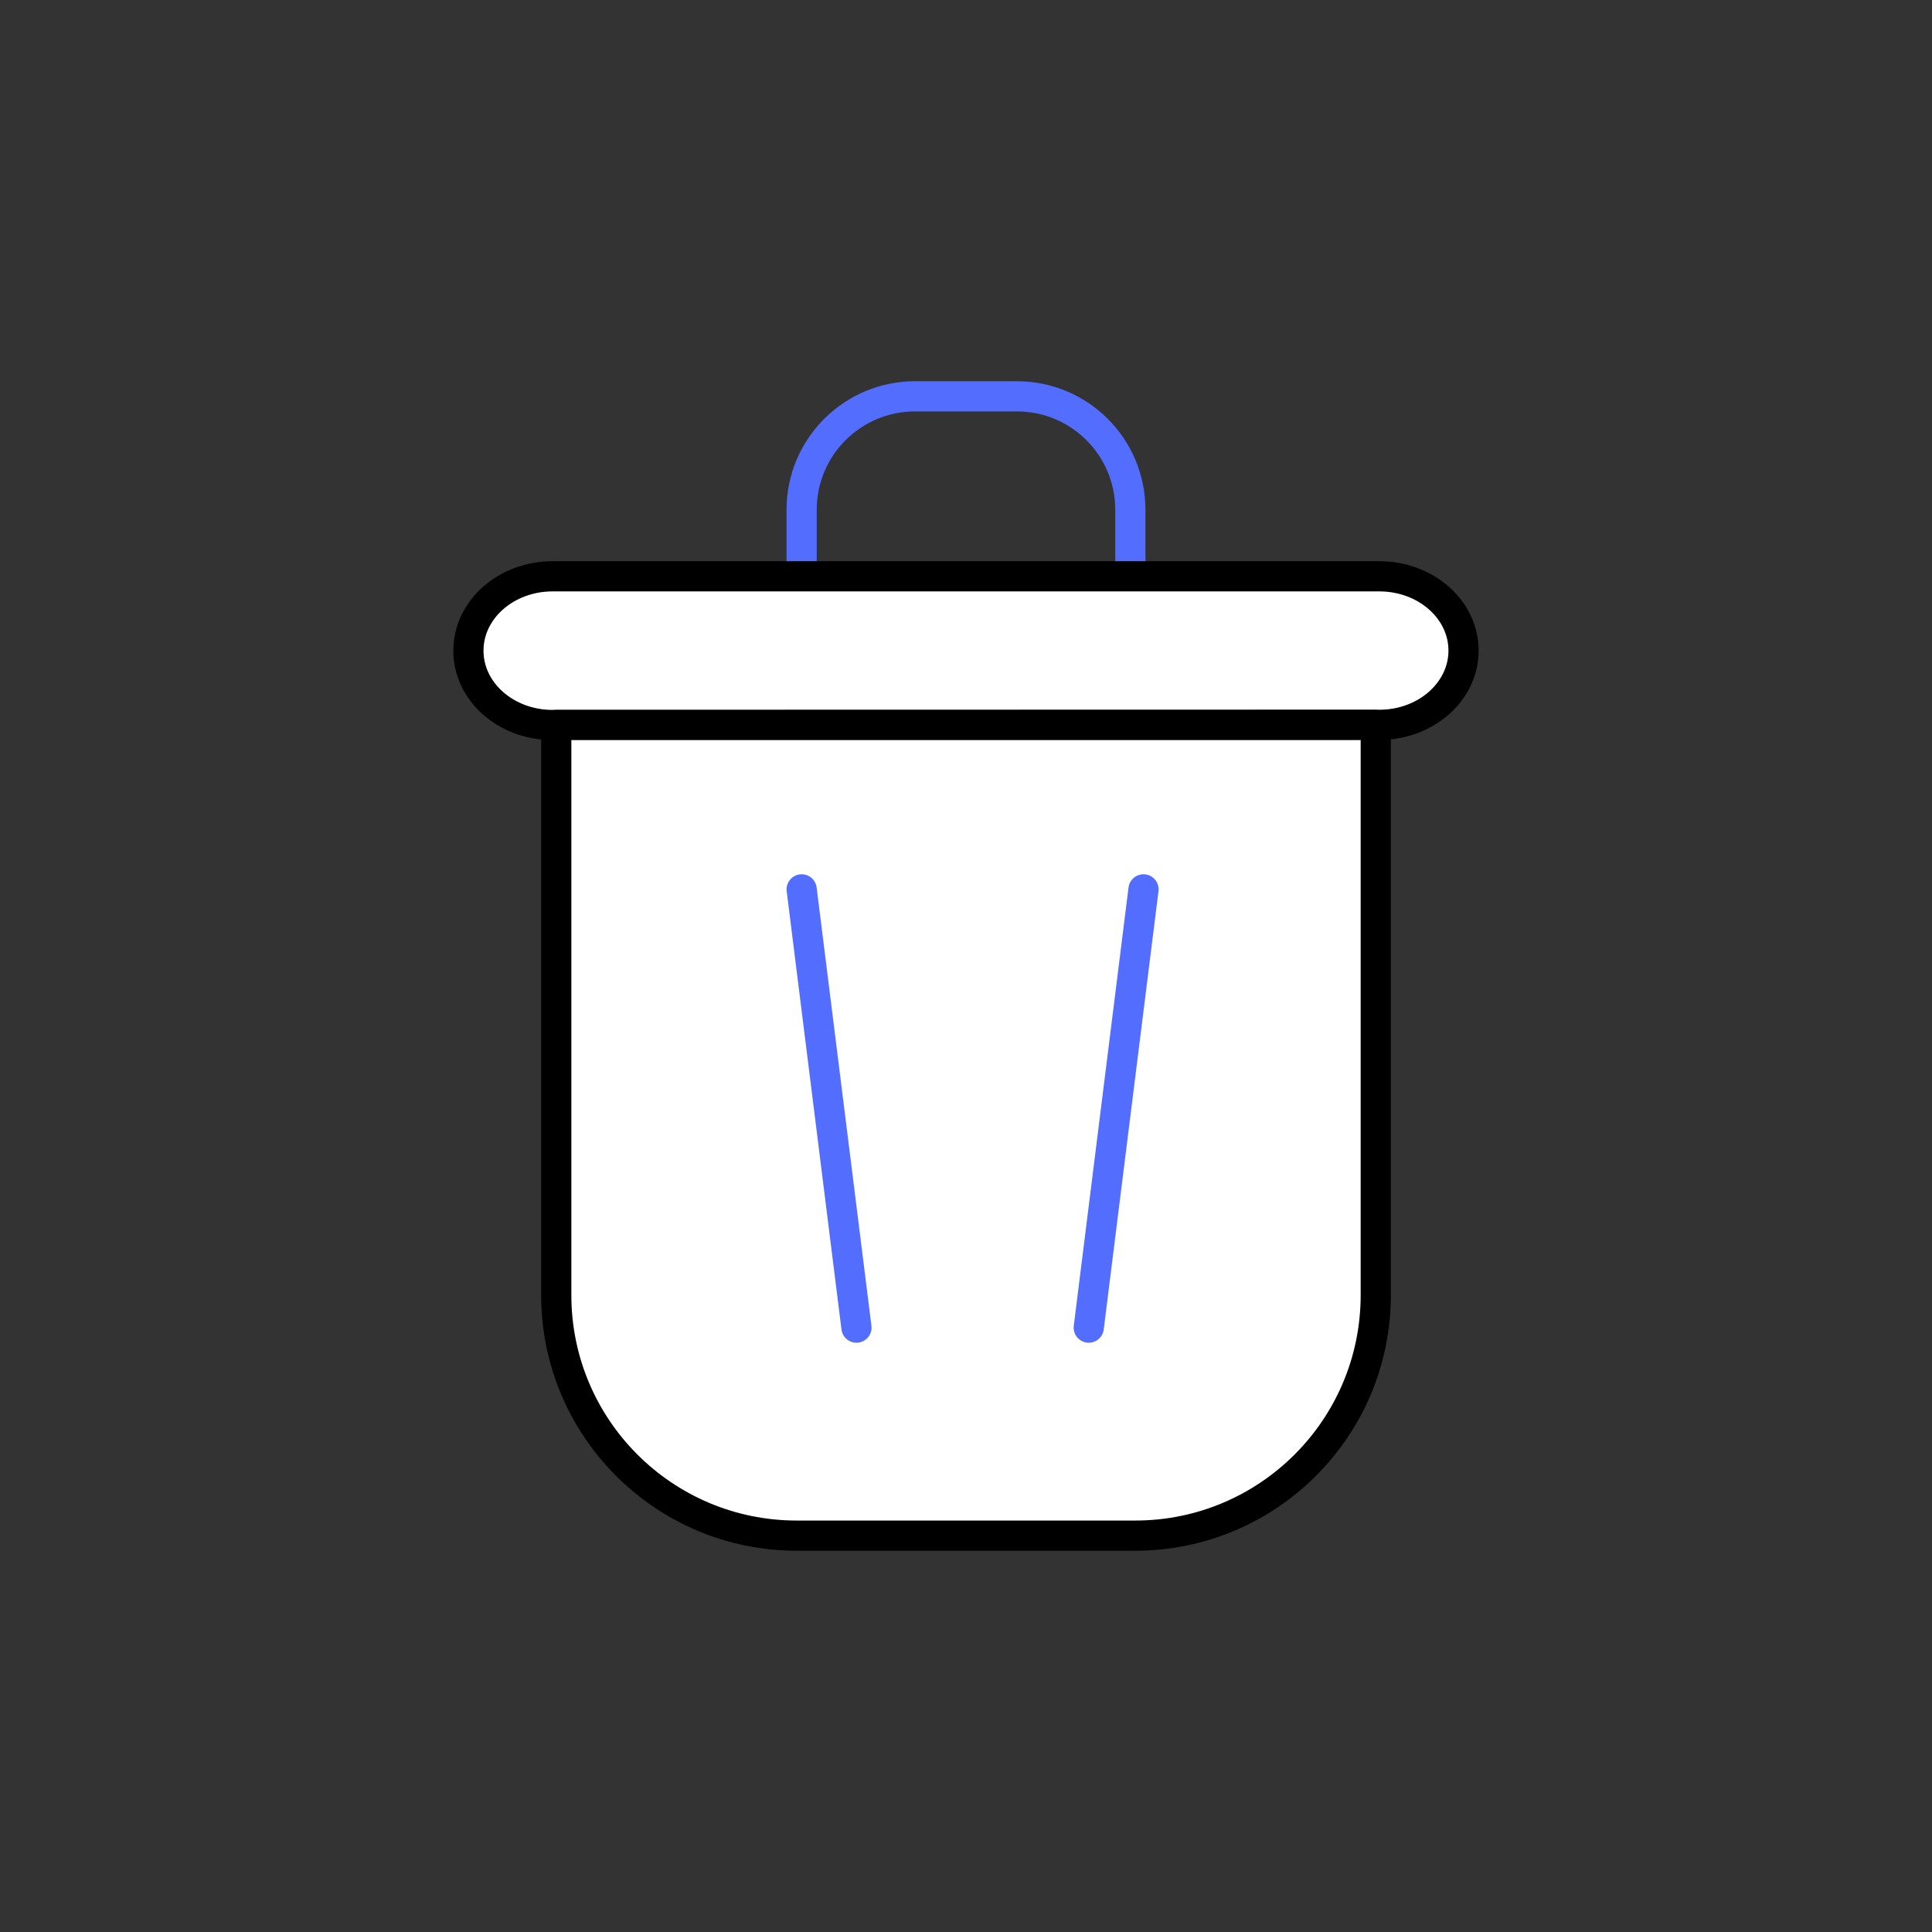 <svg xmlns="http://www.w3.org/2000/svg" xmlns:xlink="http://www.w3.org/1999/xlink" version="1.1" x="0px" y="0px" viewBox="0 0 64 64" enable-background="new 0 0 64 64" xml:space="preserve">
<rect x="0" y="0" width="64" height="64" fill="#333333" stroke="none"/>
<g id="edit-outline-top_x5F_s1g1_x5F_s2g2_x5F_s3g1_x5F_s4g2">
	<path fill="none" stroke="#536DFE" stroke-width="1" stroke-linecap="round" stroke-linejoin="round" stroke-miterlimit="10" d="   M37.444,19.092v-2.207c0-2.074-1.682-3.756-3.756-3.756h-3.377c-2.074,0-3.756,1.682-3.756,3.756v2.207"/>
</g>
<g id="edit-outline-bot_x5F_s1g1_x5F_s2g1_x5F_s3g1_x5F_s4g1_x5F_background">
	
		<path fill="#FFFFFF" stroke="#000000" stroke-width="1" stroke-linecap="round" stroke-linejoin="round" stroke-miterlimit="10" d="   M48.482,21.551L48.482,21.551c0,1.358-1.247,2.459-2.787,2.46l-27.39,0.006c-1.54,0-2.788-1.101-2.788-2.46v-0.006   c0-1.358,1.248-2.46,2.787-2.46h27.39C47.235,19.092,48.482,20.193,48.482,21.551z"/>
	
		<path fill="#FFFFFF" stroke="#000000" stroke-width="1" stroke-linecap="round" stroke-linejoin="round" stroke-miterlimit="10" d="   M18.427,42.902V24.017h27.147v18.884c0,4.401-3.568,7.969-7.969,7.969H26.396C21.995,50.871,18.427,47.303,18.427,42.902z"/>
</g>
<g id="edit-outline-top_x5F_s1g1_x5F_s2g2_x5F_s3g1_x5F_s4g1_x5F_background">
	<g id="home-outline-first_x5F_s1g1_x5F_s2g1_x5F_s3g1_x5F_s4g1_1_">
	</g>
	
		<line fill="none" stroke="#536DFE" stroke-width="1" stroke-linecap="round" stroke-linejoin="round" stroke-miterlimit="10" x1="26.556" y1="29.461" x2="28.371" y2="43.979"/>
	
		<line fill="none" stroke="#536DFE" stroke-width="1" stroke-linecap="round" stroke-linejoin="round" stroke-miterlimit="10" x1="37.88" y1="29.461" x2="36.066" y2="43.979"/>
</g>
</svg>